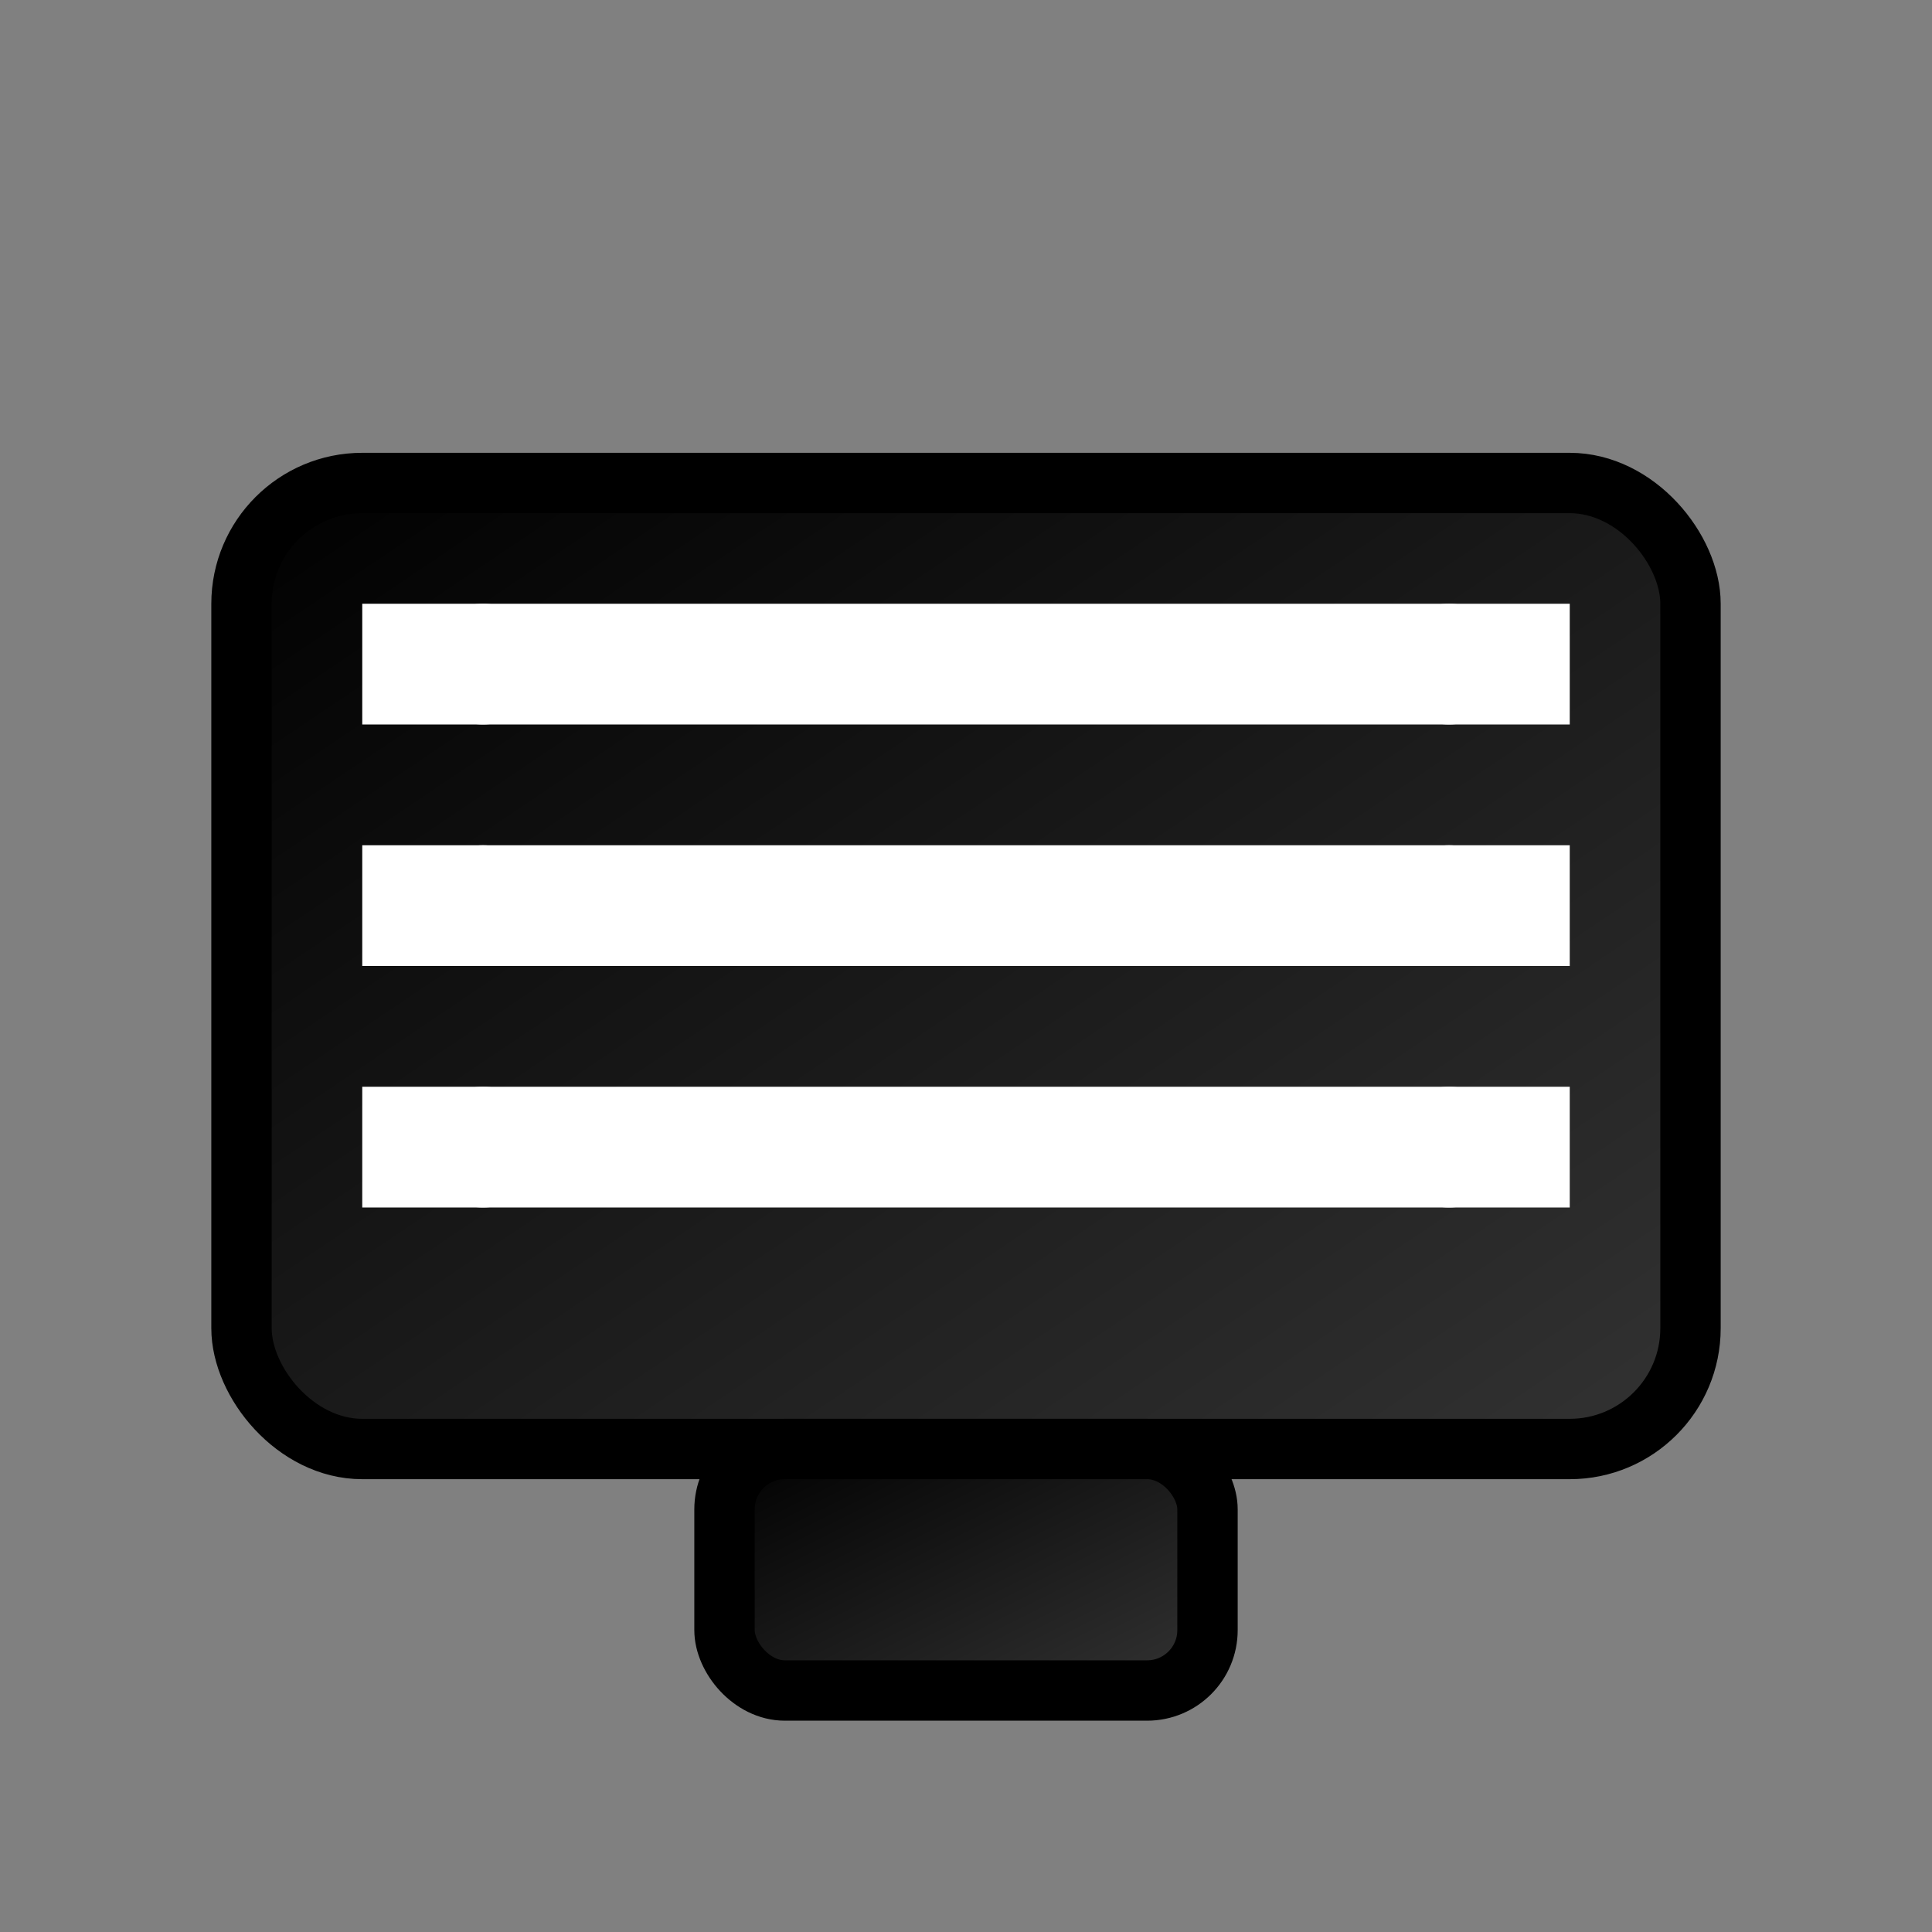 <svg xmlns="http://www.w3.org/2000/svg" viewBox="0 0 32 32" width="32" height="32">
  <rect x="0" y="0" width="32" height="32" fill="#808080" stroke="none"/>
  <defs>
    <linearGradient id="clapperGradient" x1="0%" y1="0%" x2="100%" y2="100%">
      <stop offset="0%" style="stop-color:#000000;stop-opacity:1" />
      <stop offset="100%" style="stop-color:#333333;stop-opacity:1" />
    </linearGradient>
  </defs>
  
  <!-- Base de la claqueta -->
  <rect x="4" y="8" width="24" height="16" rx="2" fill="url(#clapperGradient)" stroke="#000" stroke-width="1"/>
  
  <!-- Líneas de la claqueta -->
  <rect x="6" y="10" width="20" height="2" fill="#fff"/>
  <rect x="6" y="14" width="20" height="2" fill="#fff"/>
  <rect x="6" y="18" width="20" height="2" fill="#fff"/>
  
  <!-- Mango -->
  <rect x="12" y="24" width="8" height="4" rx="1" fill="url(#clapperGradient)" stroke="#000" stroke-width="1"/>
  
  <!-- Detalles -->
  <circle cx="8" cy="11" r="1" fill="#fff"/>
  <circle cx="24" cy="11" r="1" fill="#fff"/>
  <circle cx="8" cy="15" r="1" fill="#fff"/>
  <circle cx="24" cy="15" r="1" fill="#fff"/>
  <circle cx="8" cy="19" r="1" fill="#fff"/>
  <circle cx="24" cy="19" r="1" fill="#fff"/>
</svg> 